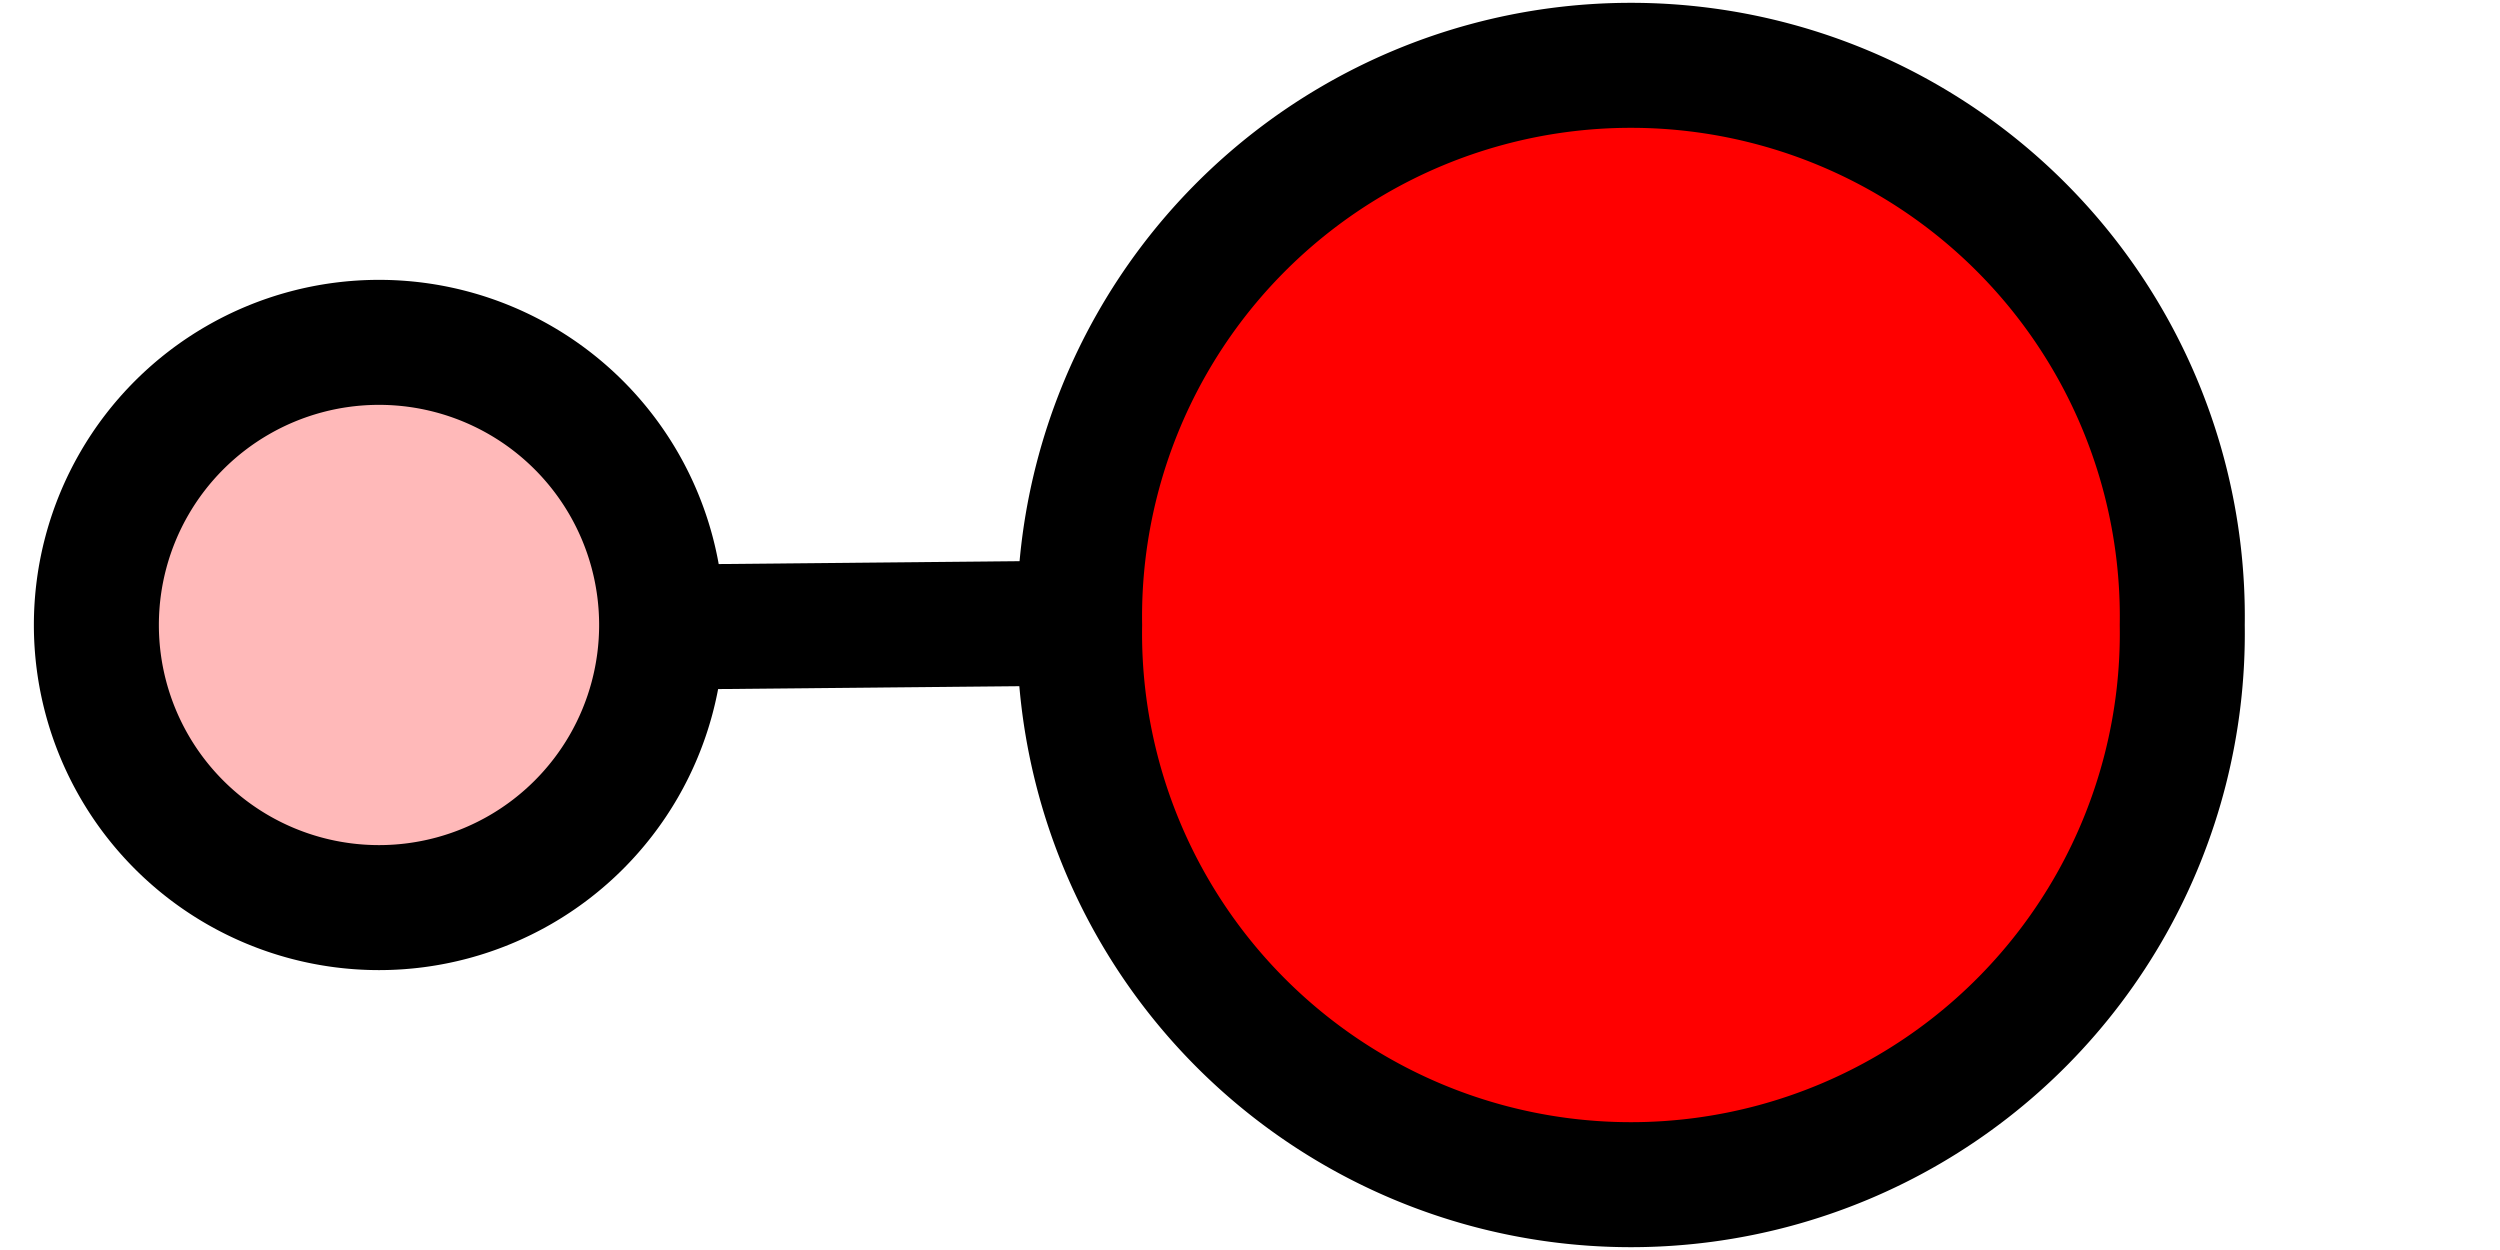 <?xml version="1.0" encoding="UTF-8" standalone="no"?>
<!-- Created with Inkscape (http://www.inkscape.org/) -->
<svg
   xmlns:dc="http://purl.org/dc/elements/1.1/"
   xmlns:cc="http://web.resource.org/cc/"
   xmlns:rdf="http://www.w3.org/1999/02/22-rdf-syntax-ns#"
   xmlns:svg="http://www.w3.org/2000/svg"
   xmlns="http://www.w3.org/2000/svg"
   xmlns:sodipodi="http://sodipodi.sourceforge.net/DTD/sodipodi-0.dtd"
   xmlns:inkscape="http://www.inkscape.org/namespaces/inkscape"
   width="20"
   height="10"
   id="svg2220"
   sodipodi:version="0.32"
   inkscape:version="0.45"
   version="1.0"
   inkscape:export-filename="bullet-bluegreen.png"
   inkscape:export-xdpi="91.634247"
   inkscape:export-ydpi="91.634247"
   sodipodi:docname="bullet-red.svg"
   inkscape:output_extension="org.inkscape.output.svg.inkscape"
   sodipodi:docbase="/.a/nfast/users/ricci/elablogo"
   sodipodi:modified="true">
  <defs
     id="defs2222" />
  <sodipodi:namedview
     id="base"
     pagecolor="#ffffcc"
     bordercolor="#666666"
     borderopacity="1.0"
     gridtolerance="10000"
     guidetolerance="10"
     objecttolerance="10"
     inkscape:pageopacity="0"
     inkscape:pageshadow="2"
     inkscape:zoom="22.203153"
     inkscape:cx="10"
     inkscape:cy="5"
     inkscape:document-units="px"
     inkscape:current-layer="layer1"
     width="20px"
     height="11px"
     inkscape:window-width="791"
     inkscape:window-height="732"
     inkscape:window-x="594"
     inkscape:window-y="302" />
  <g
     inkscape:label="Layer 1"
     inkscape:groupmode="layer"
     id="layer1">
    <path
       sodipodi:type="arc"
       style="opacity:1;color:#000000;fill:#ff0000;fill-opacity:1;fill-rule:nonzero;stroke:#000000;stroke-width:1;stroke-linecap:butt;stroke-linejoin:miter;marker:none;marker-start:none;marker-mid:none;marker-end:none;stroke-miterlimit:4;stroke-dasharray:none;stroke-dashoffset:0;stroke-opacity:1;visibility:visible;display:inline;overflow:visible"
       id="path2230"
       sodipodi:cx="5.9713378"
       sodipodi:cy="6.4490447"
       sodipodi:rx="4.4108276"
       sodipodi:ry="4.4108276"
       d="M 10.382 6.449 A 4.411 4.411 0 1 1  1.561,6.449 A 4.411 4.411 0 1 1  10.382 6.449 z"
       transform="translate(7.076,-1.449)" />
    <path
       sodipodi:type="arc"
       style="opacity:1;color:#000000;fill:#ffb9b9;fill-opacity:1;fill-rule:nonzero;stroke:#000000;stroke-width:1;stroke-linecap:butt;stroke-linejoin:miter;marker:none;marker-start:none;marker-mid:none;marker-end:none;stroke-miterlimit:4;stroke-dasharray:none;stroke-dashoffset:0;stroke-opacity:1;visibility:visible;display:inline;overflow:visible"
       id="path3202"
       sodipodi:cx="13.789809"
       sodipodi:cy="4.968153"
       sodipodi:rx="2.2611465"
       sodipodi:ry="2.2611465"
       d="M 16.051 4.968 A 2.261 2.261 0 1 1  11.529,4.968 A 2.261 2.261 0 1 1  16.051 4.968 z"
       transform="translate(-10.758,3.1847e-2)" />
    <path
       style="fill:none;fill-opacity:0.75;fill-rule:evenodd;stroke:#000000;stroke-width:1px;stroke-linecap:butt;stroke-linejoin:miter;stroke-opacity:1"
       d="M 5.386,5.016 L 8.699,4.984"
       id="path3204" />
  </g>
</svg>
